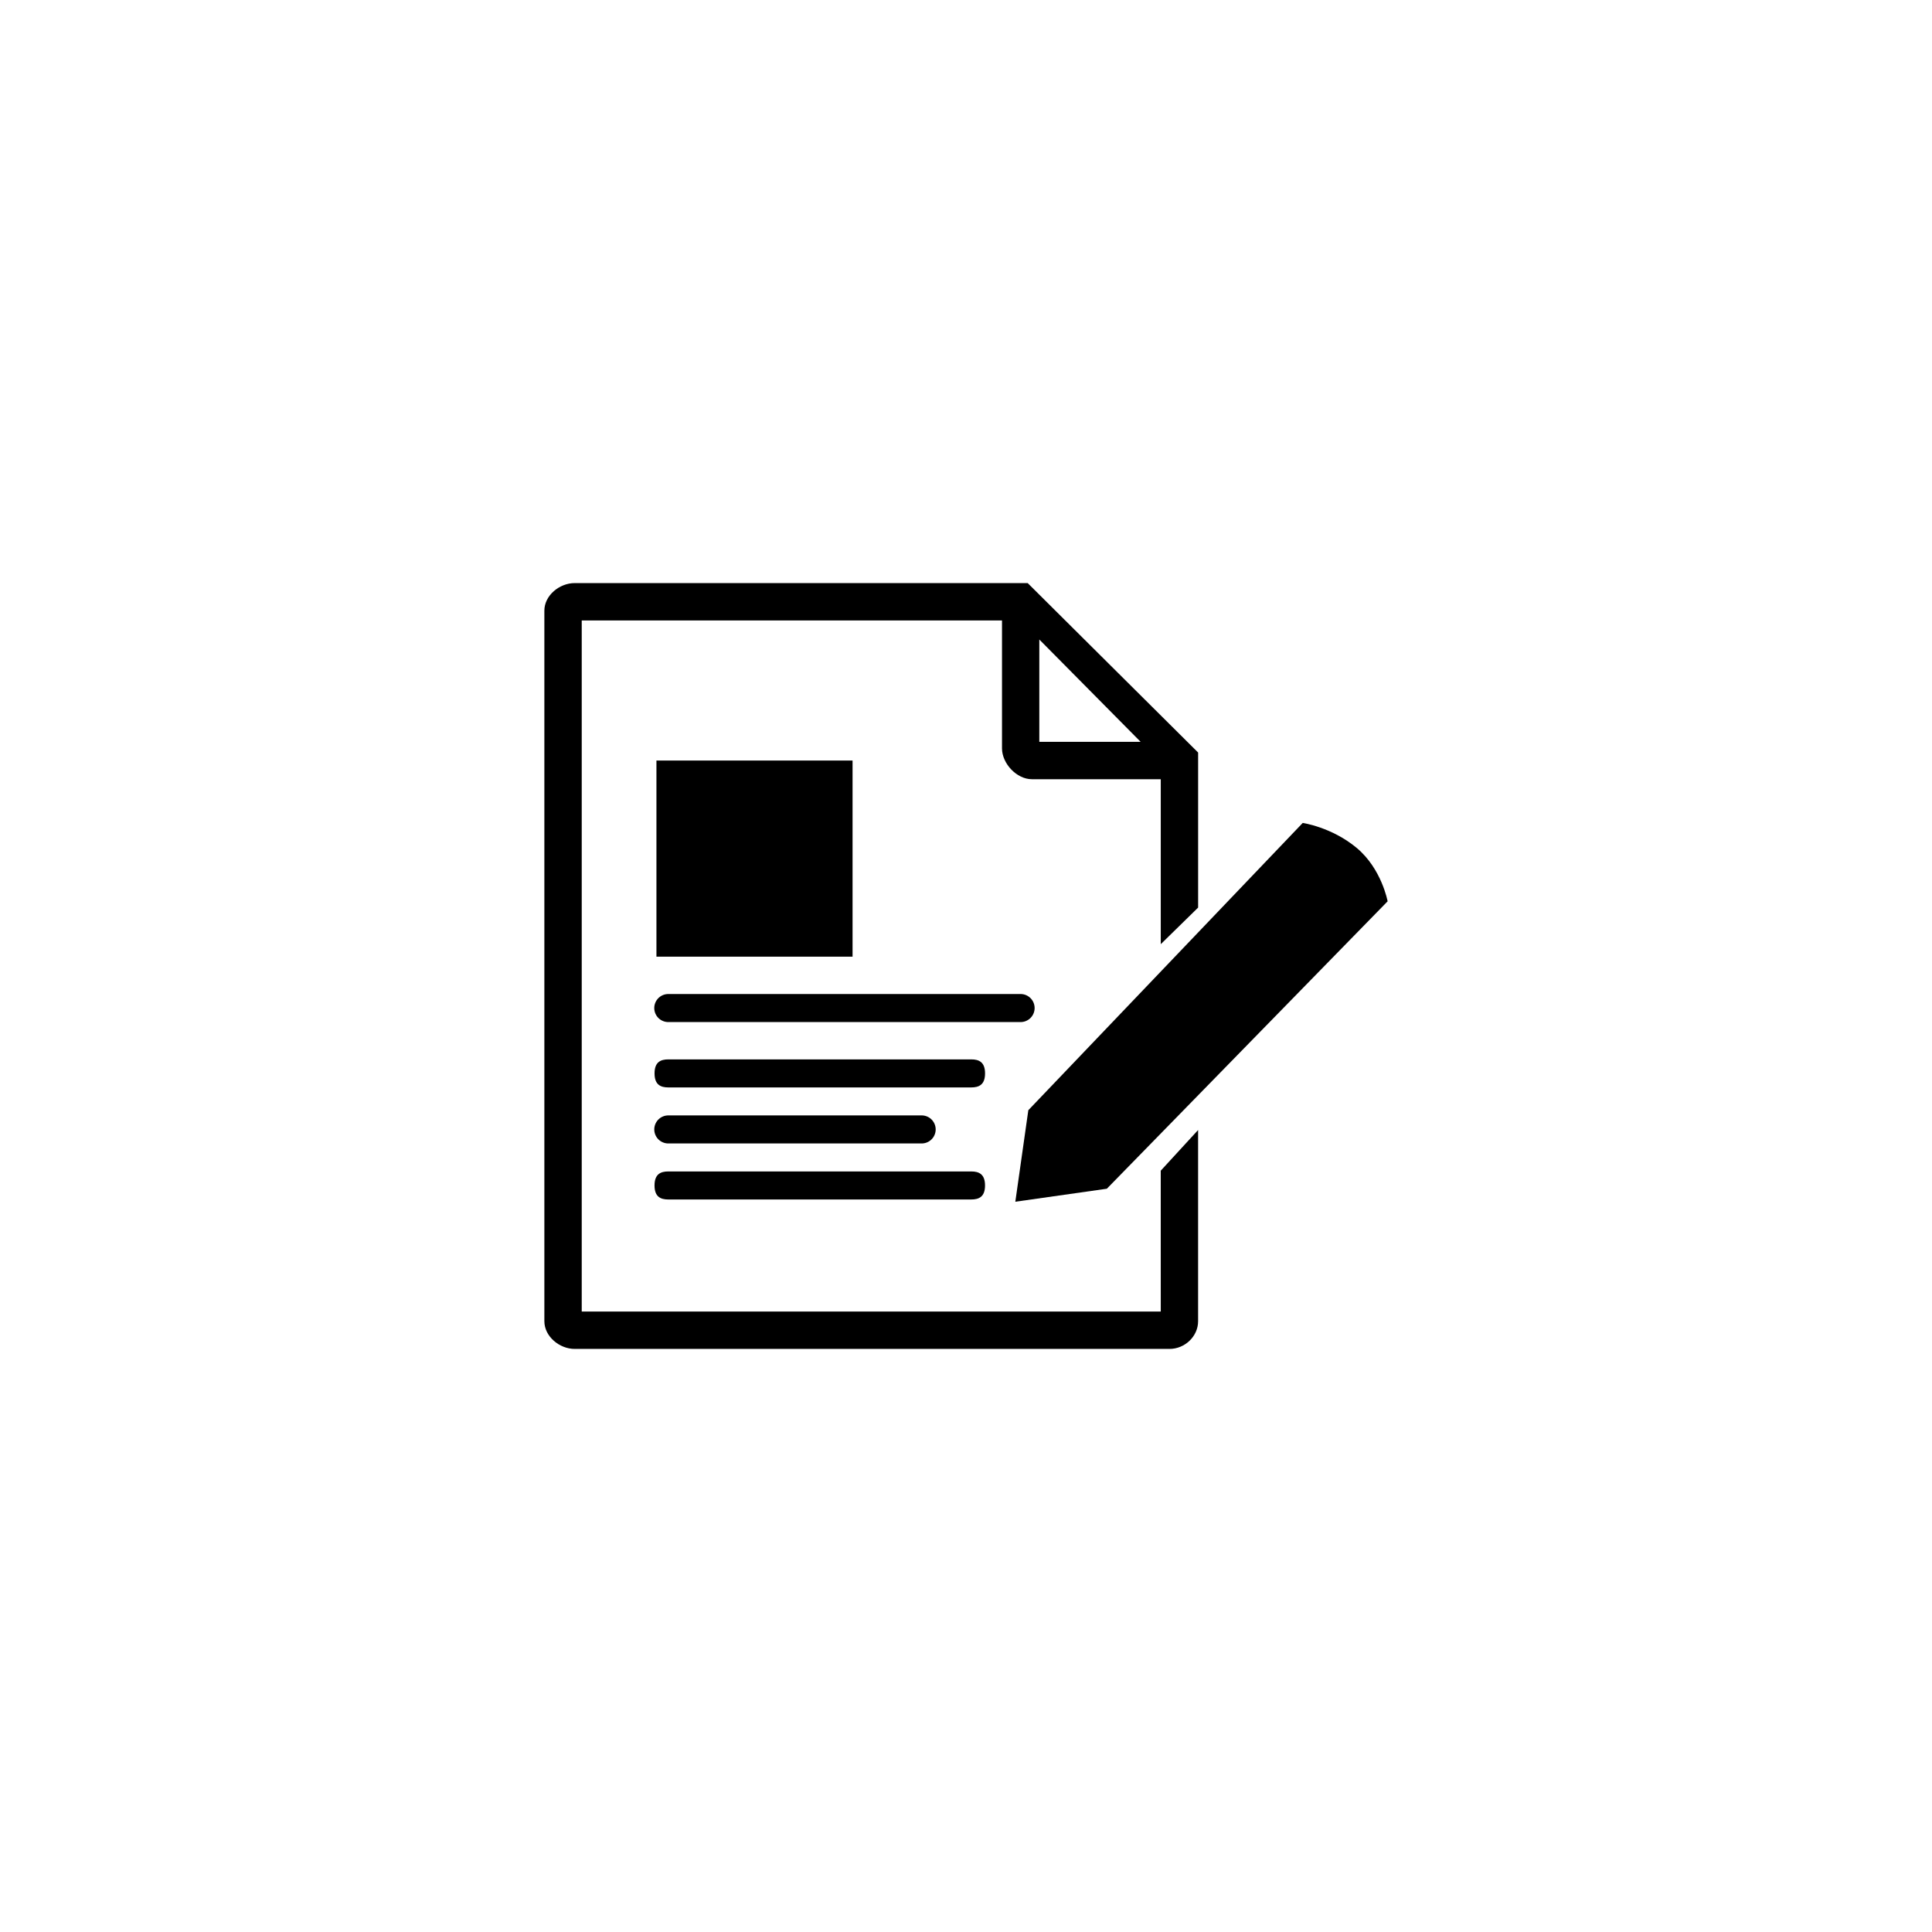 <svg id="14b6797f-dea5-4d3b-8680-c3eaa3a42a16" data-name="Calque 1" xmlns="http://www.w3.org/2000/svg" viewBox="0 0 1792 1792"><title>formular-contact</title><path d="M953.81,1029.76l-12.06,84.89,84.88-12.06L1287.07,836s-5.53-30.22-28.69-49.53-50.06-23.16-50.06-23.16Z"/><path d="M1076.65,1216.51H539.58v-641H929.39V694.12c0,14.09,13.62,28.63,27.7,28.63h119.56v153l34.65-33.93V698L953.22,540.84H533c-14.09,0-28.08,11.46-28.08,25.55v659.11c0,14.09,14,25.67,28.08,25.67h551.81c14.09,0,26.47-11.58,26.47-25.67V1048.13l-34.65,37.72ZM964,593.17l47,47.46,47,47.47H964Z"/><path d="M959.64,935a13,13,0,0,0-12.78-13h-327a13,13,0,0,0,0,26h327A13,13,0,0,0,959.64,935Z"/><path d="M900.89,982.62h-281c-7.05,0-12.77,2.41-12.77,13s5.72,13,12.77,13h281c7.05,0,12.78-2.41,12.78-13S907.94,982.62,900.89,982.62Z"/><path d="M619.87,1060.59h235a13,13,0,0,0,0-26h-235a13,13,0,0,0,0,26Z"/><path d="M619.87,1112.56h281c7.05,0,12.78-2.41,12.78-13s-5.73-13-12.78-13h-281c-7.05,0-12.77,2.41-12.77,13S612.82,1112.56,619.87,1112.56Z"/><rect x="608.87" y="705.43" width="181.91" height="181.91"/></svg>